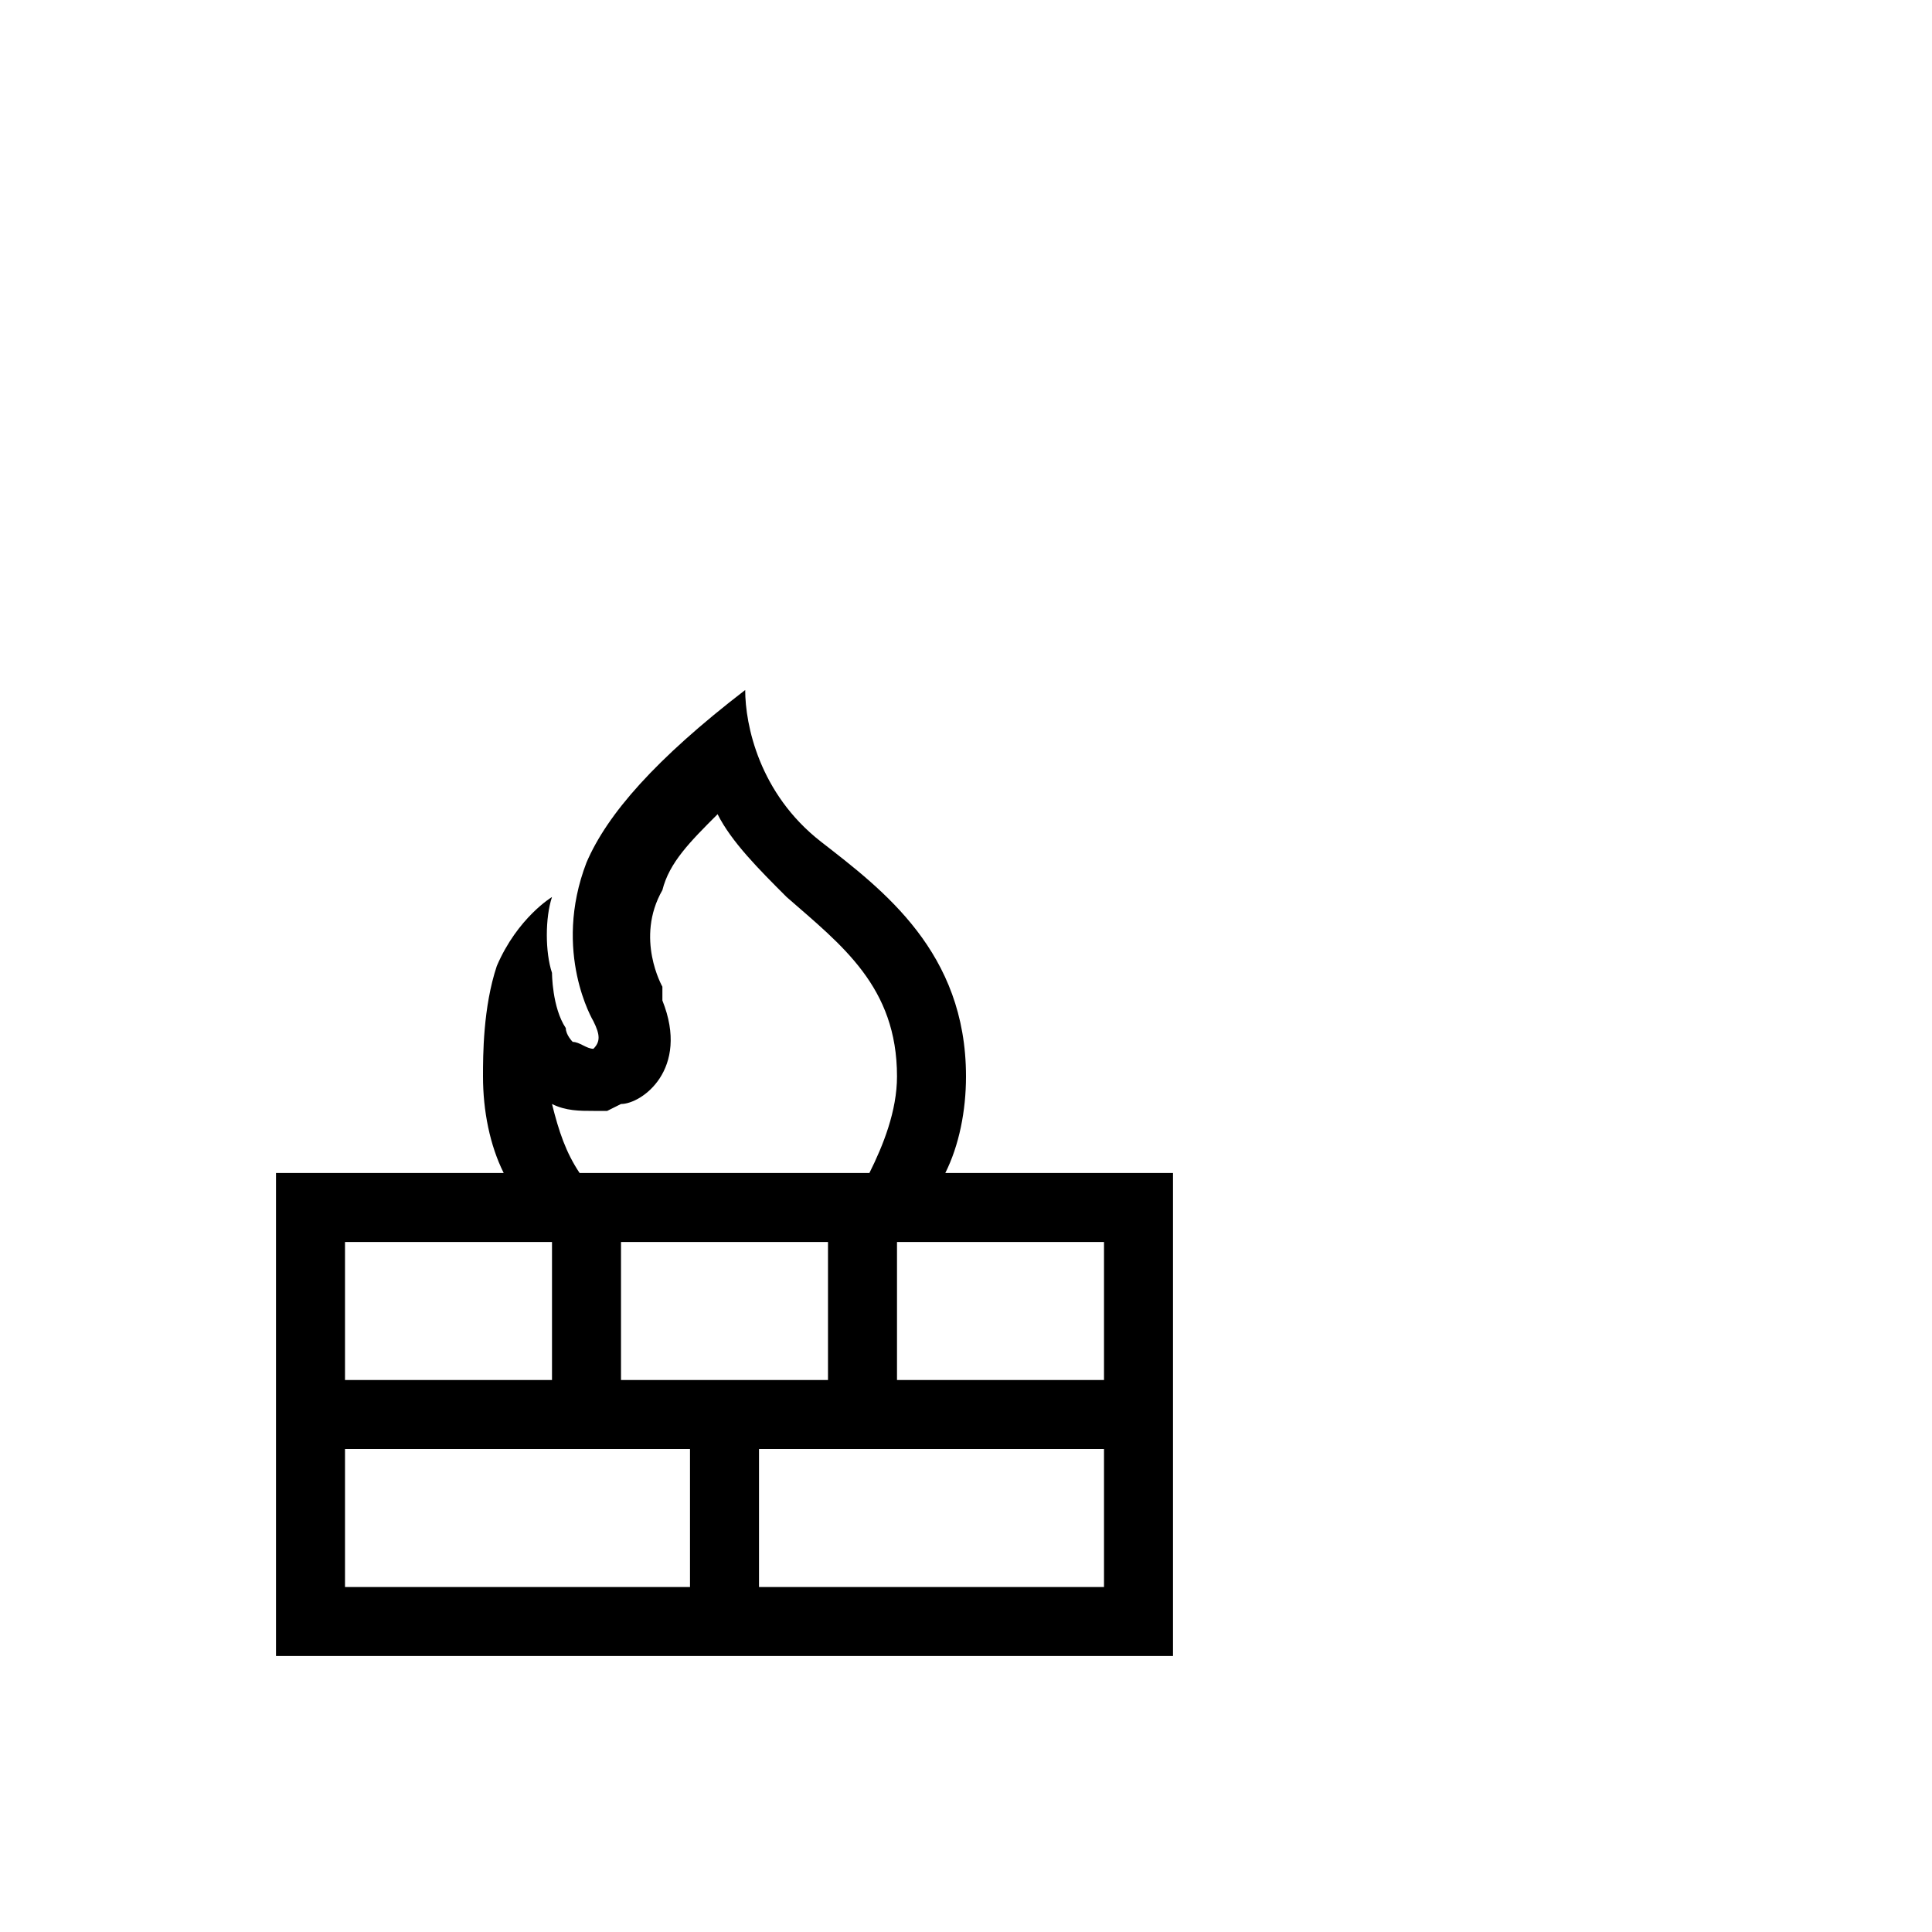 <svg width="64" height="64" viewBox="0 0 1792 1792" xmlns="http://www.w3.org/2000/svg"><path d="M876.8 1088c12.8-25.6 19.2-57.6 19.2-89.6 0-115.2-76.8-172.8-134.4-217.6S691.2 672 691.2 640C608 704 563.2 755.2 544 800c-32 83.2 6.4 147.2 6.4 147.2 6.4 12.8 6.4 19.2 0 25.6-6.4 0-12.8-6.4-19.2-6.4 0 0-6.4-6.4-6.4-12.8-12.8-19.2-12.8-51.2-12.8-51.2-6.4-19.2-6.4-51.2 0-70.4 0 0-32 19.2-51.2 64C448 934.4 448 979.2 448 998.4c0 32 6.4 64 19.2 89.6H256v448h832v-448H876.8zM768 1280H576v-128h192v128zm-256-256c12.8 6.4 25.6 6.4 38.4 6.4h12.8l12.8-6.4c19.2 0 64-32 38.4-96v-12.8s-25.6-44.8 0-89.6c6.4-25.6 25.6-44.8 51.2-70.4 12.8 25.6 38.4 51.2 64 76.8C780.8 876.8 832 915.2 832 998.4c0 32-12.8 64-25.6 89.6H537.6c-12.8-19.2-19.2-38.4-25.6-64zm-192 128h192v128H320v-128zm0 320v-128h320v128H320zm704 0H704v-128h320v128zm-192-192v-128h192v128H832z"/></svg>